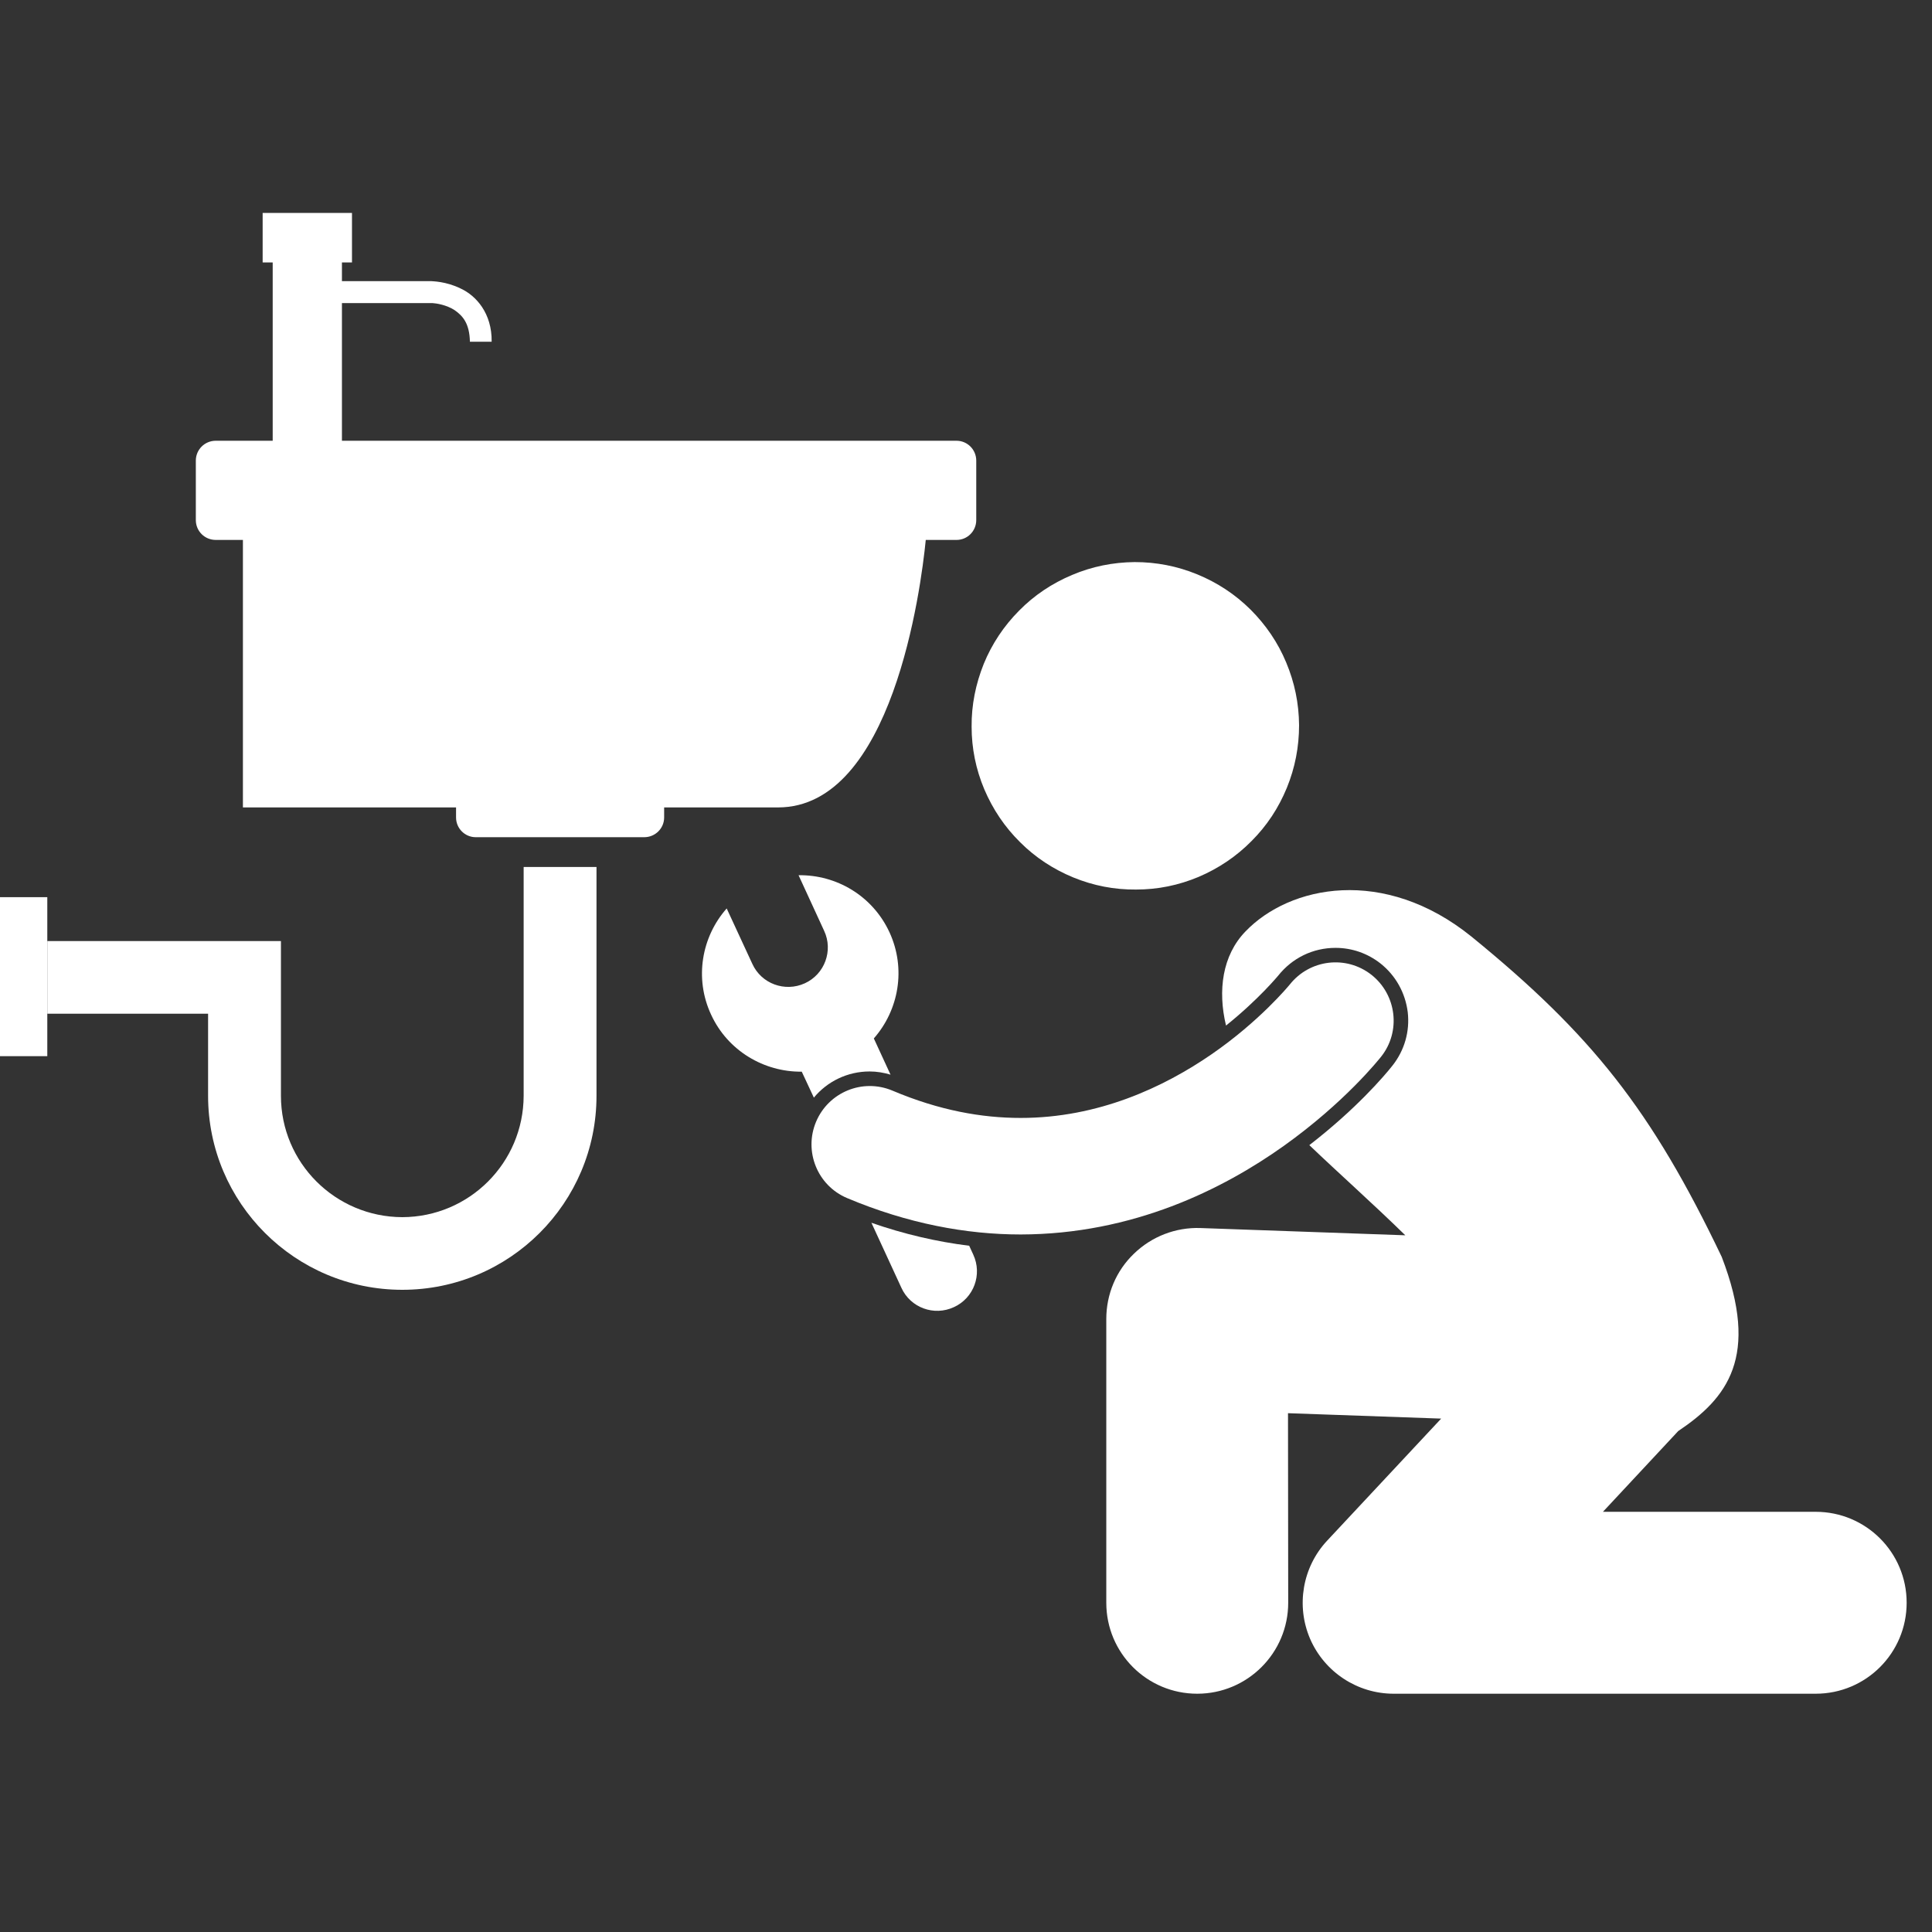<svg xmlns="http://www.w3.org/2000/svg" xmlns:xlink="http://www.w3.org/1999/xlink" width="50" zoomAndPan="magnify" viewBox="0 0 37.5 37.5" height="50" preserveAspectRatio="xMidYMid meet" version="1.0"><rect x="0" y="0" width="37.5" height="37.5" fill="#333333" stroke="none"/><defs><clipPath id="5ac2a0eb7f"><path d="M 3 4.117 L 19 4.117 L 19 17 L 3 17 Z M 3 4.117 " clip-rule="nonzero"/></clipPath><clipPath id="7f909b98ec"><path d="M 21 17 L 37.008 17 L 37.008 32.98 L 21 32.98 Z M 21 17 " clip-rule="nonzero"/></clipPath></defs><g clip-path="url(#5ac2a0eb7f)"><path fill="#ffffff" d="M 17.969 10.48 L 18.566 10.48 C 18.777 10.48 18.949 10.309 18.949 10.094 L 18.949 8.941 C 18.949 8.727 18.777 8.555 18.566 8.555 L 6.637 8.555 L 6.637 5.883 L 8.371 5.883 C 8.371 5.883 8.375 5.883 8.395 5.883 C 8.469 5.887 8.668 5.918 8.824 6.02 C 8.98 6.129 9.113 6.273 9.121 6.633 L 9.543 6.633 C 9.551 6.078 9.238 5.738 8.945 5.602 C 8.652 5.457 8.387 5.461 8.371 5.457 L 6.637 5.457 L 6.637 5.094 L 6.832 5.094 L 6.832 4.133 L 5.098 4.133 L 5.098 5.094 L 5.293 5.094 L 5.293 8.555 L 4.188 8.555 C 3.973 8.555 3.801 8.727 3.801 8.941 L 3.801 10.094 C 3.801 10.309 3.973 10.48 4.188 10.48 L 4.715 10.48 L 4.715 15.672 L 8.852 15.672 L 8.852 15.867 C 8.852 16.078 9.023 16.25 9.234 16.25 L 12.504 16.25 C 12.719 16.25 12.891 16.078 12.891 15.867 L 12.891 15.672 L 13.18 15.672 C 13.32 15.672 13.785 15.672 15.102 15.672 C 17.32 15.672 17.875 11.434 17.969 10.48 Z M 6.062 5.883 Z M 6.062 5.883 " fill-opacity="1" fill-rule="nonzero"/></g><path fill="#ffffff" d="M 10.164 16.828 L 10.164 21.27 C 10.16 22.57 9.109 23.621 7.809 23.625 C 6.508 23.621 5.453 22.57 5.453 21.27 L 5.453 18.266 L 0.918 18.266 L 0.918 19.676 L 4.039 19.676 L 4.039 21.27 C 4.039 23.348 5.727 25.035 7.809 25.035 C 9.891 25.035 11.578 23.348 11.578 21.27 L 11.578 16.828 Z M 10.164 16.828 " fill-opacity="1" fill-rule="nonzero"/><path fill="#ffffff" d="M 0 17.414 L 0.918 17.414 L 0.918 20.5 L 0 20.5 Z M 0 17.414 " fill-opacity="1" fill-rule="nonzero"/><path fill="#ffffff" d="M 24.273 11.832 C 24.57 12.129 24.805 12.473 24.965 12.859 C 25.129 13.25 25.211 13.652 25.215 14.074 C 25.215 14.496 25.137 14.902 24.977 15.293 C 24.816 15.684 24.59 16.027 24.293 16.324 C 23.996 16.625 23.652 16.855 23.266 17.02 C 22.875 17.184 22.473 17.266 22.051 17.266 C 21.629 17.27 21.223 17.191 20.832 17.031 C 20.445 16.871 20.098 16.645 19.801 16.348 C 19.5 16.051 19.27 15.707 19.105 15.32 C 18.941 14.93 18.859 14.523 18.859 14.105 C 18.855 13.684 18.938 13.277 19.094 12.887 C 19.254 12.496 19.484 12.152 19.781 11.852 C 20.074 11.555 20.418 11.324 20.809 11.16 C 21.195 10.996 21.602 10.914 22.023 10.91 C 22.445 10.91 22.848 10.988 23.238 11.148 C 23.629 11.309 23.973 11.535 24.273 11.832 Z M 24.273 11.832 " fill-opacity="1" fill-rule="nonzero"/><g clip-path="url(#7f909b98ec)"><path fill="#ffffff" d="M 35.242 29.344 L 31.113 29.344 L 32.574 27.777 C 33.516 27.145 34.168 26.34 33.418 24.395 C 32.055 21.543 30.895 20.082 28.562 18.18 C 26.863 16.809 25.031 17.184 24.172 18.082 C 23.727 18.543 23.633 19.223 23.797 19.906 C 24.434 19.395 24.805 18.941 24.809 18.938 C 25.082 18.594 25.484 18.398 25.922 18.398 C 26.242 18.398 26.543 18.504 26.793 18.699 C 27.09 18.934 27.277 19.27 27.324 19.645 C 27.367 20.02 27.262 20.387 27.027 20.684 C 26.867 20.887 26.32 21.527 25.414 22.227 C 25.977 22.766 26.633 23.348 27.277 23.977 L 23.297 23.836 C 22.82 23.82 22.355 24 22.012 24.332 C 21.664 24.664 21.473 25.121 21.473 25.602 L 21.473 31.109 C 21.473 32.086 22.262 32.875 23.238 32.875 C 24.211 32.875 25.004 32.086 25.004 31.109 L 25 27.43 L 27.973 27.535 L 25.758 29.906 C 25.281 30.418 25.152 31.168 25.43 31.812 C 25.711 32.457 26.348 32.875 27.051 32.875 L 35.242 32.875 C 36.219 32.875 37.008 32.086 37.008 31.109 C 37.008 30.133 36.219 29.344 35.242 29.344 Z M 35.242 29.344 " fill-opacity="1" fill-rule="nonzero"/></g><path fill="#ffffff" d="M 17.496 24.996 C 17.672 25.383 18.129 25.551 18.516 25.371 C 18.902 25.195 19.07 24.738 18.891 24.352 L 18.812 24.18 C 18.18 24.102 17.543 23.953 16.914 23.734 Z M 17.496 24.996 " fill-opacity="1" fill-rule="nonzero"/><path fill="#ffffff" d="M 16.879 20.797 C 17.02 20.797 17.152 20.82 17.285 20.859 L 16.961 20.156 C 17.445 19.605 17.59 18.805 17.266 18.098 C 16.938 17.387 16.234 16.977 15.5 16.988 L 15.996 18.066 C 16.176 18.449 16.008 18.91 15.621 19.086 C 15.234 19.262 14.777 19.094 14.602 18.707 L 14.105 17.633 C 13.621 18.18 13.473 18.984 13.801 19.691 C 14.125 20.398 14.832 20.809 15.562 20.801 L 15.797 21.305 C 16.059 20.988 16.453 20.797 16.879 20.797 Z M 16.879 20.797 " fill-opacity="1" fill-rule="nonzero"/><path fill="#ffffff" d="M 26.621 18.922 C 26.129 18.535 25.422 18.621 25.035 19.109 C 25.008 19.141 24.449 19.82 23.52 20.461 C 22.586 21.105 21.316 21.699 19.812 21.699 C 19.059 21.699 18.234 21.555 17.32 21.168 C 16.742 20.926 16.082 21.199 15.84 21.773 C 15.598 22.348 15.867 23.012 16.441 23.254 C 17.617 23.75 18.758 23.961 19.809 23.961 C 19.809 23.961 19.812 23.961 19.812 23.961 C 21.992 23.957 23.738 23.082 24.918 22.242 C 26.105 21.395 26.762 20.566 26.809 20.508 C 27.195 20.02 27.109 19.309 26.621 18.922 Z M 26.621 18.922 " fill-opacity="1" fill-rule="nonzero"/></svg>